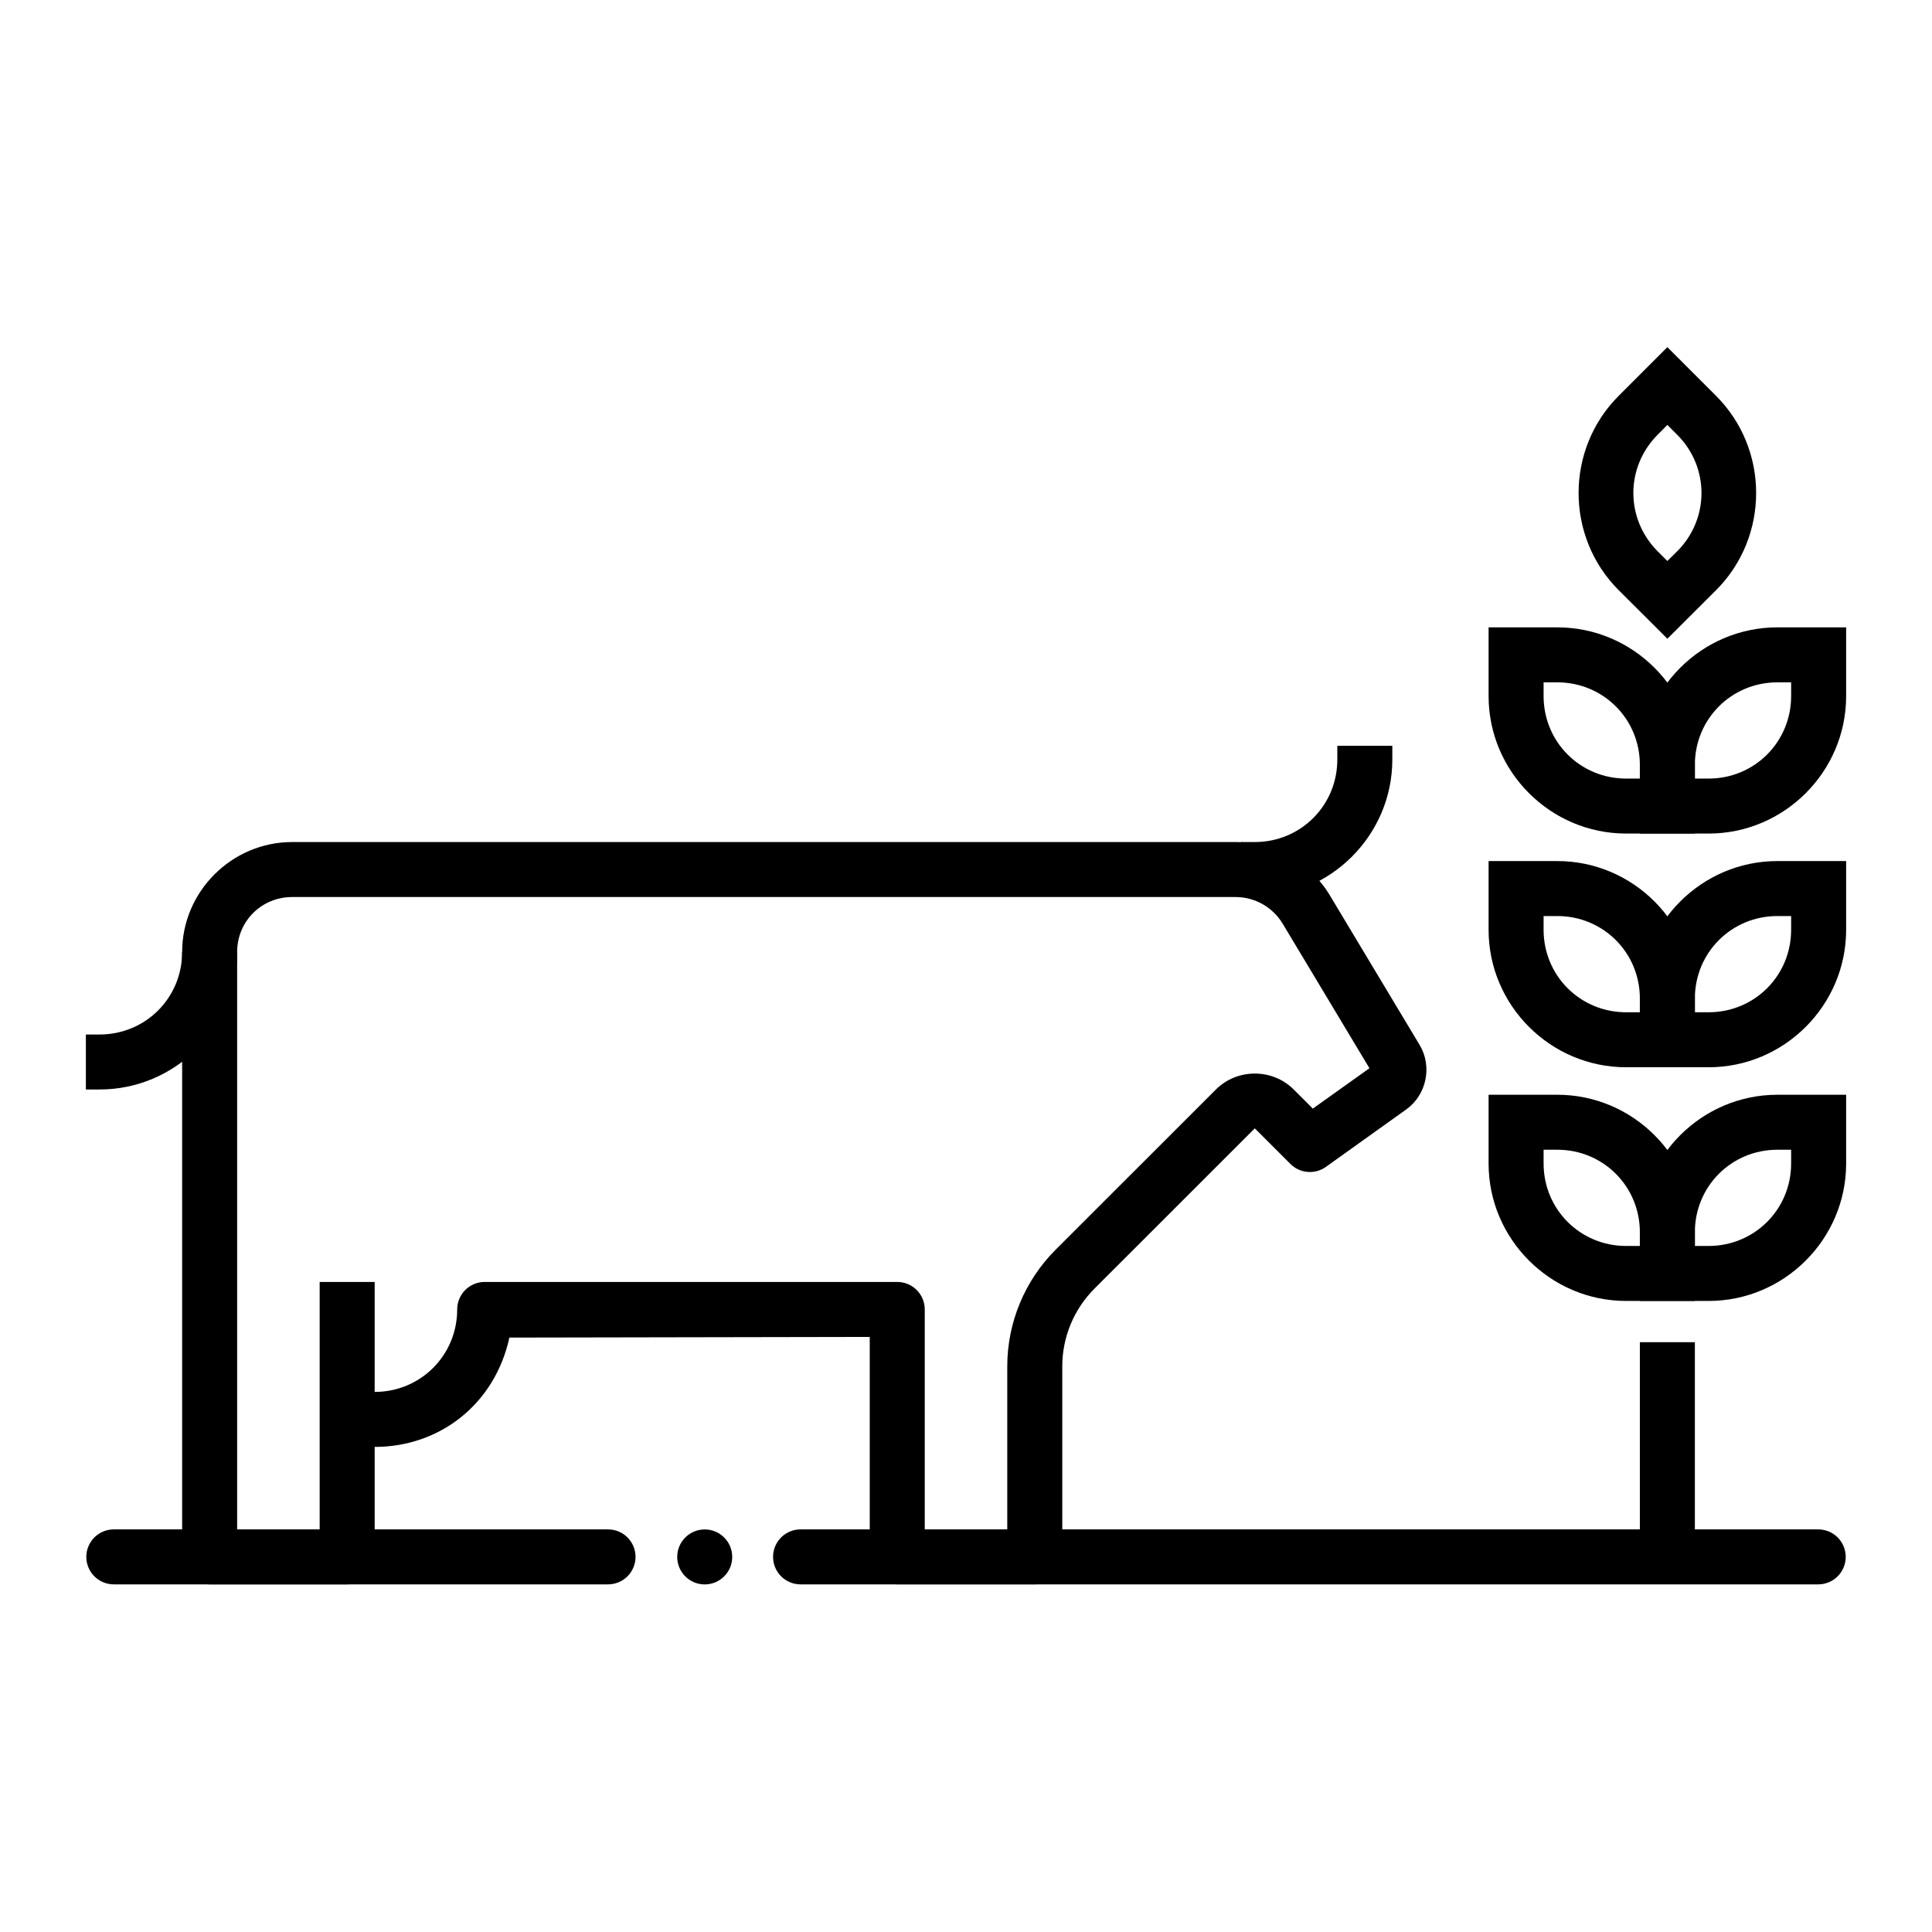 <svg xmlns="http://www.w3.org/2000/svg" xmlns:xlink="http://www.w3.org/1999/xlink" width="1080" zoomAndPan="magnify" viewBox="0 0 810 810" height="1080" preserveAspectRatio="xMidYMid meet" version="1.0"><defs><clipPath id="15f4bd3c71"><path d="M 36.004 641 L 267 641 L 267 665 L 36.004 665 Z M 36.004 641 " clip-rule="nonzero"/></clipPath><clipPath id="2ca564df5d"><path d="M 687 458 L 774.004 458 L 774.004 546 L 687 546 Z M 687 458 " clip-rule="nonzero"/></clipPath><clipPath id="7b8820cb89"><path d="M 687 361 L 774.004 361 L 774.004 448 L 687 448 Z M 687 361 " clip-rule="nonzero"/></clipPath><clipPath id="19c58ff1f8"><path d="M 687 263 L 774.004 263 L 774.004 350 L 687 350 Z M 687 263 " clip-rule="nonzero"/></clipPath><clipPath id="e070b64fa2"><path d="M 36.004 398 L 100 398 L 100 457 L 36.004 457 Z M 36.004 398 " clip-rule="nonzero"/></clipPath></defs><rect x="-81" width="972" fill="#ffffff" y="-81" height="972" fill-opacity="1"/><rect x="-81" width="972" fill="#ffffff" y="-81" height="972" fill-opacity="1"/><path fill="#000000" d="M 122.488 353.031 C 97.152 353.031 76.363 373.812 76.363 399.141 L 76.363 652.73 C 76.363 659.098 81.527 664.258 87.895 664.258 L 145.551 664.258 C 151.918 664.258 157.082 659.098 157.082 652.73 L 157.082 606.625 C 184.305 606.625 207.43 588.773 213.566 560.789 L 364.645 560.512 L 364.645 652.723 C 364.645 659.09 369.809 664.25 376.176 664.25 L 433.832 664.25 C 440.199 664.25 445.363 659.09 445.363 652.723 L 445.363 572.848 C 445.363 560.617 450.227 548.898 458.875 540.25 L 526.082 473.07 L 540.992 487.973 C 544.969 491.969 551.258 492.508 555.855 489.242 L 589.551 465.152 C 598.105 459.047 600.586 447.102 595.18 438.09 L 557.566 375.41 C 549.242 361.539 534.203 353.031 518.02 353.031 Z M 122.488 376.086 L 518.02 376.086 C 526.137 376.086 533.617 380.34 537.793 387.301 L 574.145 447.863 L 550.406 464.789 L 542.387 456.773 C 533.477 447.867 518.688 447.867 509.777 456.773 L 442.57 523.953 C 429.602 536.922 422.301 554.52 422.301 572.855 L 422.301 641.203 L 387.707 641.203 L 387.707 548.992 C 387.707 542.625 382.543 537.465 376.176 537.465 L 203.207 537.465 C 196.84 537.465 191.676 542.625 191.676 548.992 C 191.676 568.227 176.324 583.57 157.082 583.57 L 157.082 537.465 L 134.02 537.465 L 134.02 641.203 L 99.426 641.203 L 99.426 399.141 C 99.426 386.273 109.613 376.086 122.488 376.086 Z M 122.488 376.086 " fill-opacity="1" fill-rule="evenodd"/><g clip-path="url(#15f4bd3c71)"><path fill="#000000" d="M 47.715 641.203 C 46.957 641.203 46.207 641.277 45.465 641.426 C 44.723 641.574 44 641.789 43.301 642.082 C 42.602 642.371 41.938 642.727 41.309 643.145 C 40.68 643.562 40.098 644.039 39.559 644.578 C 39.023 645.113 38.547 645.695 38.125 646.324 C 37.707 646.953 37.352 647.617 37.062 648.316 C 36.77 649.02 36.551 649.738 36.402 650.48 C 36.258 651.223 36.184 651.973 36.184 652.73 C 36.184 653.488 36.258 654.234 36.402 654.977 C 36.551 655.715 36.77 656.438 37.062 657.137 C 37.352 657.836 37.707 658.5 38.125 659.129 C 38.547 659.762 39.023 660.344 39.559 660.879 C 40.098 661.414 40.68 661.895 41.309 662.312 C 41.938 662.73 42.602 663.09 43.301 663.379 C 44 663.668 44.723 663.883 45.465 664.031 C 46.207 664.18 46.957 664.254 47.715 664.258 L 254.918 664.258 C 255.676 664.254 256.426 664.18 257.168 664.031 C 257.91 663.883 258.633 663.668 259.332 663.379 C 260.031 663.09 260.695 662.73 261.324 662.312 C 261.953 661.895 262.535 661.414 263.074 660.879 C 263.609 660.344 264.086 659.762 264.508 659.129 C 264.926 658.5 265.281 657.836 265.574 657.137 C 265.863 656.438 266.082 655.715 266.23 654.977 C 266.375 654.234 266.449 653.488 266.449 652.73 C 266.449 651.973 266.375 651.223 266.23 650.48 C 266.082 649.738 265.863 649.02 265.574 648.316 C 265.281 647.617 264.926 646.953 264.508 646.324 C 264.086 645.695 263.609 645.113 263.074 644.578 C 262.535 644.039 261.953 643.562 261.324 643.145 C 260.695 642.723 260.031 642.367 259.332 642.078 C 258.633 641.789 257.91 641.574 257.168 641.426 C 256.426 641.277 255.676 641.203 254.918 641.203 Z M 47.715 641.203 " fill-opacity="1" fill-rule="evenodd"/></g><path fill="#000000" d="M 335.637 641.203 C 334.879 641.203 334.129 641.277 333.387 641.426 C 332.645 641.574 331.922 641.789 331.223 642.082 C 330.523 642.371 329.859 642.727 329.23 643.145 C 328.602 643.562 328.016 644.039 327.48 644.578 C 326.945 645.113 326.469 645.695 326.047 646.324 C 325.629 646.953 325.273 647.617 324.98 648.316 C 324.691 649.02 324.473 649.738 324.324 650.48 C 324.18 651.223 324.105 651.973 324.105 652.73 C 324.105 653.488 324.18 654.234 324.324 654.977 C 324.473 655.715 324.691 656.438 324.98 657.137 C 325.273 657.836 325.629 658.5 326.047 659.129 C 326.469 659.762 326.945 660.344 327.48 660.879 C 328.016 661.414 328.602 661.895 329.23 662.312 C 329.859 662.73 330.523 663.09 331.223 663.379 C 331.922 663.668 332.645 663.883 333.387 664.031 C 334.129 664.18 334.879 664.254 335.637 664.258 L 762.293 664.258 C 763.051 664.254 763.801 664.18 764.543 664.031 C 765.285 663.883 766.008 663.668 766.707 663.379 C 767.406 663.09 768.07 662.73 768.699 662.312 C 769.328 661.895 769.91 661.414 770.449 660.879 C 770.984 660.344 771.461 659.762 771.883 659.129 C 772.301 658.5 772.656 657.836 772.945 657.137 C 773.238 656.438 773.457 655.715 773.602 654.977 C 773.75 654.234 773.824 653.488 773.824 652.73 C 773.824 651.973 773.75 651.223 773.602 650.48 C 773.457 649.738 773.238 649.02 772.945 648.316 C 772.656 647.617 772.301 646.953 771.883 646.324 C 771.461 645.695 770.984 645.113 770.449 644.578 C 769.91 644.039 769.328 643.562 768.699 643.145 C 768.07 642.723 767.406 642.367 766.707 642.078 C 766.008 641.789 765.285 641.574 764.543 641.426 C 763.801 641.277 763.051 641.203 762.293 641.203 Z M 335.637 641.203 " fill-opacity="1" fill-rule="evenodd"/><path fill="#000000" d="M 560.676 312.691 L 560.676 318.453 C 560.676 337.688 545.324 353.031 526.082 353.031 L 520.316 353.031 L 520.316 376.086 L 526.082 376.086 C 557.789 376.086 583.738 350.145 583.738 318.453 L 583.738 312.691 Z M 560.676 312.691 " fill-opacity="1" fill-rule="evenodd"/><path fill="#000000" d="M 283.926 652.75 C 283.926 659.117 289.09 664.277 295.457 664.277 C 301.824 664.277 306.988 659.117 306.988 652.75 C 306.988 646.383 301.824 641.223 295.457 641.223 C 289.09 641.223 283.926 646.383 283.926 652.75 Z M 283.926 652.75 " fill-opacity="1" fill-rule="nonzero"/><g clip-path="url(#2ca564df5d)"><path fill="#000000" d="M 745.176 458.98 C 713.469 458.98 687.52 484.922 687.52 516.613 L 687.52 545.43 L 716.348 545.43 C 748.055 545.43 774.004 519.492 774.004 487.797 L 774.004 458.98 Z M 745.176 482.035 L 750.941 482.035 L 750.941 487.797 C 750.941 507.031 735.59 522.375 716.348 522.375 L 710.582 522.375 L 710.582 516.613 C 710.582 497.379 725.934 482.035 745.176 482.035 Z M 745.176 482.035 " fill-opacity="1" fill-rule="evenodd"/></g><path fill="#000000" d="M 624.098 458.98 L 624.098 487.797 C 624.098 519.492 650.047 545.43 681.754 545.43 L 710.582 545.43 L 710.582 516.613 C 710.582 484.922 684.633 458.98 652.926 458.98 Z M 647.16 482.035 L 652.926 482.035 C 672.168 482.035 687.52 497.379 687.52 516.613 L 687.52 522.375 L 681.754 522.375 C 662.512 522.375 647.16 507.031 647.16 487.797 Z M 647.16 482.035 " fill-opacity="1" fill-rule="evenodd"/><g clip-path="url(#7b8820cb89)"><path fill="#000000" d="M 745.176 361.004 C 713.469 361.004 687.52 386.945 687.52 418.637 L 687.52 447.453 L 716.348 447.453 C 748.055 447.453 774.004 421.512 774.004 389.82 L 774.004 361.004 Z M 745.176 384.059 L 750.941 384.059 L 750.941 389.82 C 750.941 409.055 735.59 424.398 716.348 424.398 L 710.582 424.398 L 710.582 418.637 C 710.582 399.402 725.934 384.059 745.176 384.059 Z M 745.176 384.059 " fill-opacity="1" fill-rule="evenodd"/></g><path fill="#000000" d="M 624.098 361.004 L 624.098 389.82 C 624.098 421.516 650.047 447.453 681.754 447.453 L 710.582 447.453 L 710.582 418.637 C 710.582 386.941 684.633 361.004 652.926 361.004 Z M 647.16 384.059 L 652.926 384.059 C 672.168 384.059 687.52 399.402 687.52 418.637 L 687.52 424.398 L 681.754 424.398 C 662.512 424.398 647.16 409.055 647.16 389.82 Z M 647.16 384.059 " fill-opacity="1" fill-rule="evenodd"/><g clip-path="url(#19c58ff1f8)"><path fill="#000000" d="M 745.176 263.023 C 713.469 263.023 687.52 288.965 687.52 320.656 L 687.52 349.473 L 716.348 349.473 C 748.055 349.473 774.004 323.535 774.004 291.84 L 774.004 263.023 Z M 745.176 286.078 L 750.941 286.078 L 750.941 291.84 C 750.941 311.074 735.59 326.422 716.348 326.422 L 710.582 326.422 L 710.582 320.656 C 710.582 301.422 725.934 286.078 745.176 286.078 Z M 745.176 286.078 " fill-opacity="1" fill-rule="evenodd"/></g><path fill="#000000" d="M 624.098 263.023 L 624.098 291.84 C 624.098 323.535 650.047 349.473 681.754 349.473 L 710.582 349.473 L 710.582 320.656 C 710.582 288.965 684.633 263.023 652.926 263.023 Z M 647.16 286.078 L 652.926 286.078 C 672.168 286.078 687.52 301.422 687.52 320.656 L 687.52 326.422 L 681.754 326.422 C 662.512 326.422 647.16 311.074 647.16 291.84 Z M 647.16 286.078 " fill-opacity="1" fill-rule="evenodd"/><path fill="#000000" d="M 699.051 145.551 L 690.898 153.699 L 678.645 165.949 C 656.227 188.359 656.227 225.035 678.645 247.445 C 682.727 251.523 690.898 259.648 690.898 259.648 L 699.051 267.801 L 719.457 247.445 C 741.875 225.035 741.875 188.359 719.457 165.949 C 715.379 161.875 707.203 153.699 707.203 153.699 Z M 699.051 178.148 L 703.148 182.246 C 716.758 195.848 716.758 217.547 703.148 231.148 L 699.051 235.195 C 697.25 233.398 696.352 232.496 694.996 231.148 C 681.391 217.547 681.391 195.848 694.996 182.246 Z M 699.051 178.148 " fill-opacity="1" fill-rule="evenodd"/><path fill="#000000" d="M 687.52 562.723 L 710.582 562.723 L 710.582 654.934 L 687.52 654.934 Z M 687.52 562.723 " fill-opacity="1" fill-rule="evenodd"/><g clip-path="url(#e070b64fa2)"><path fill="#000000" d="M 76.363 399.141 C 76.363 418.379 61.012 433.719 41.77 433.719 L 36.004 433.719 L 36.004 456.773 L 41.77 456.773 C 73.477 456.773 99.426 430.832 99.426 399.141 C 87.02 398.91 78.117 398.586 76.363 399.141 Z M 76.363 399.141 " fill-opacity="1" fill-rule="evenodd"/></g></svg>
